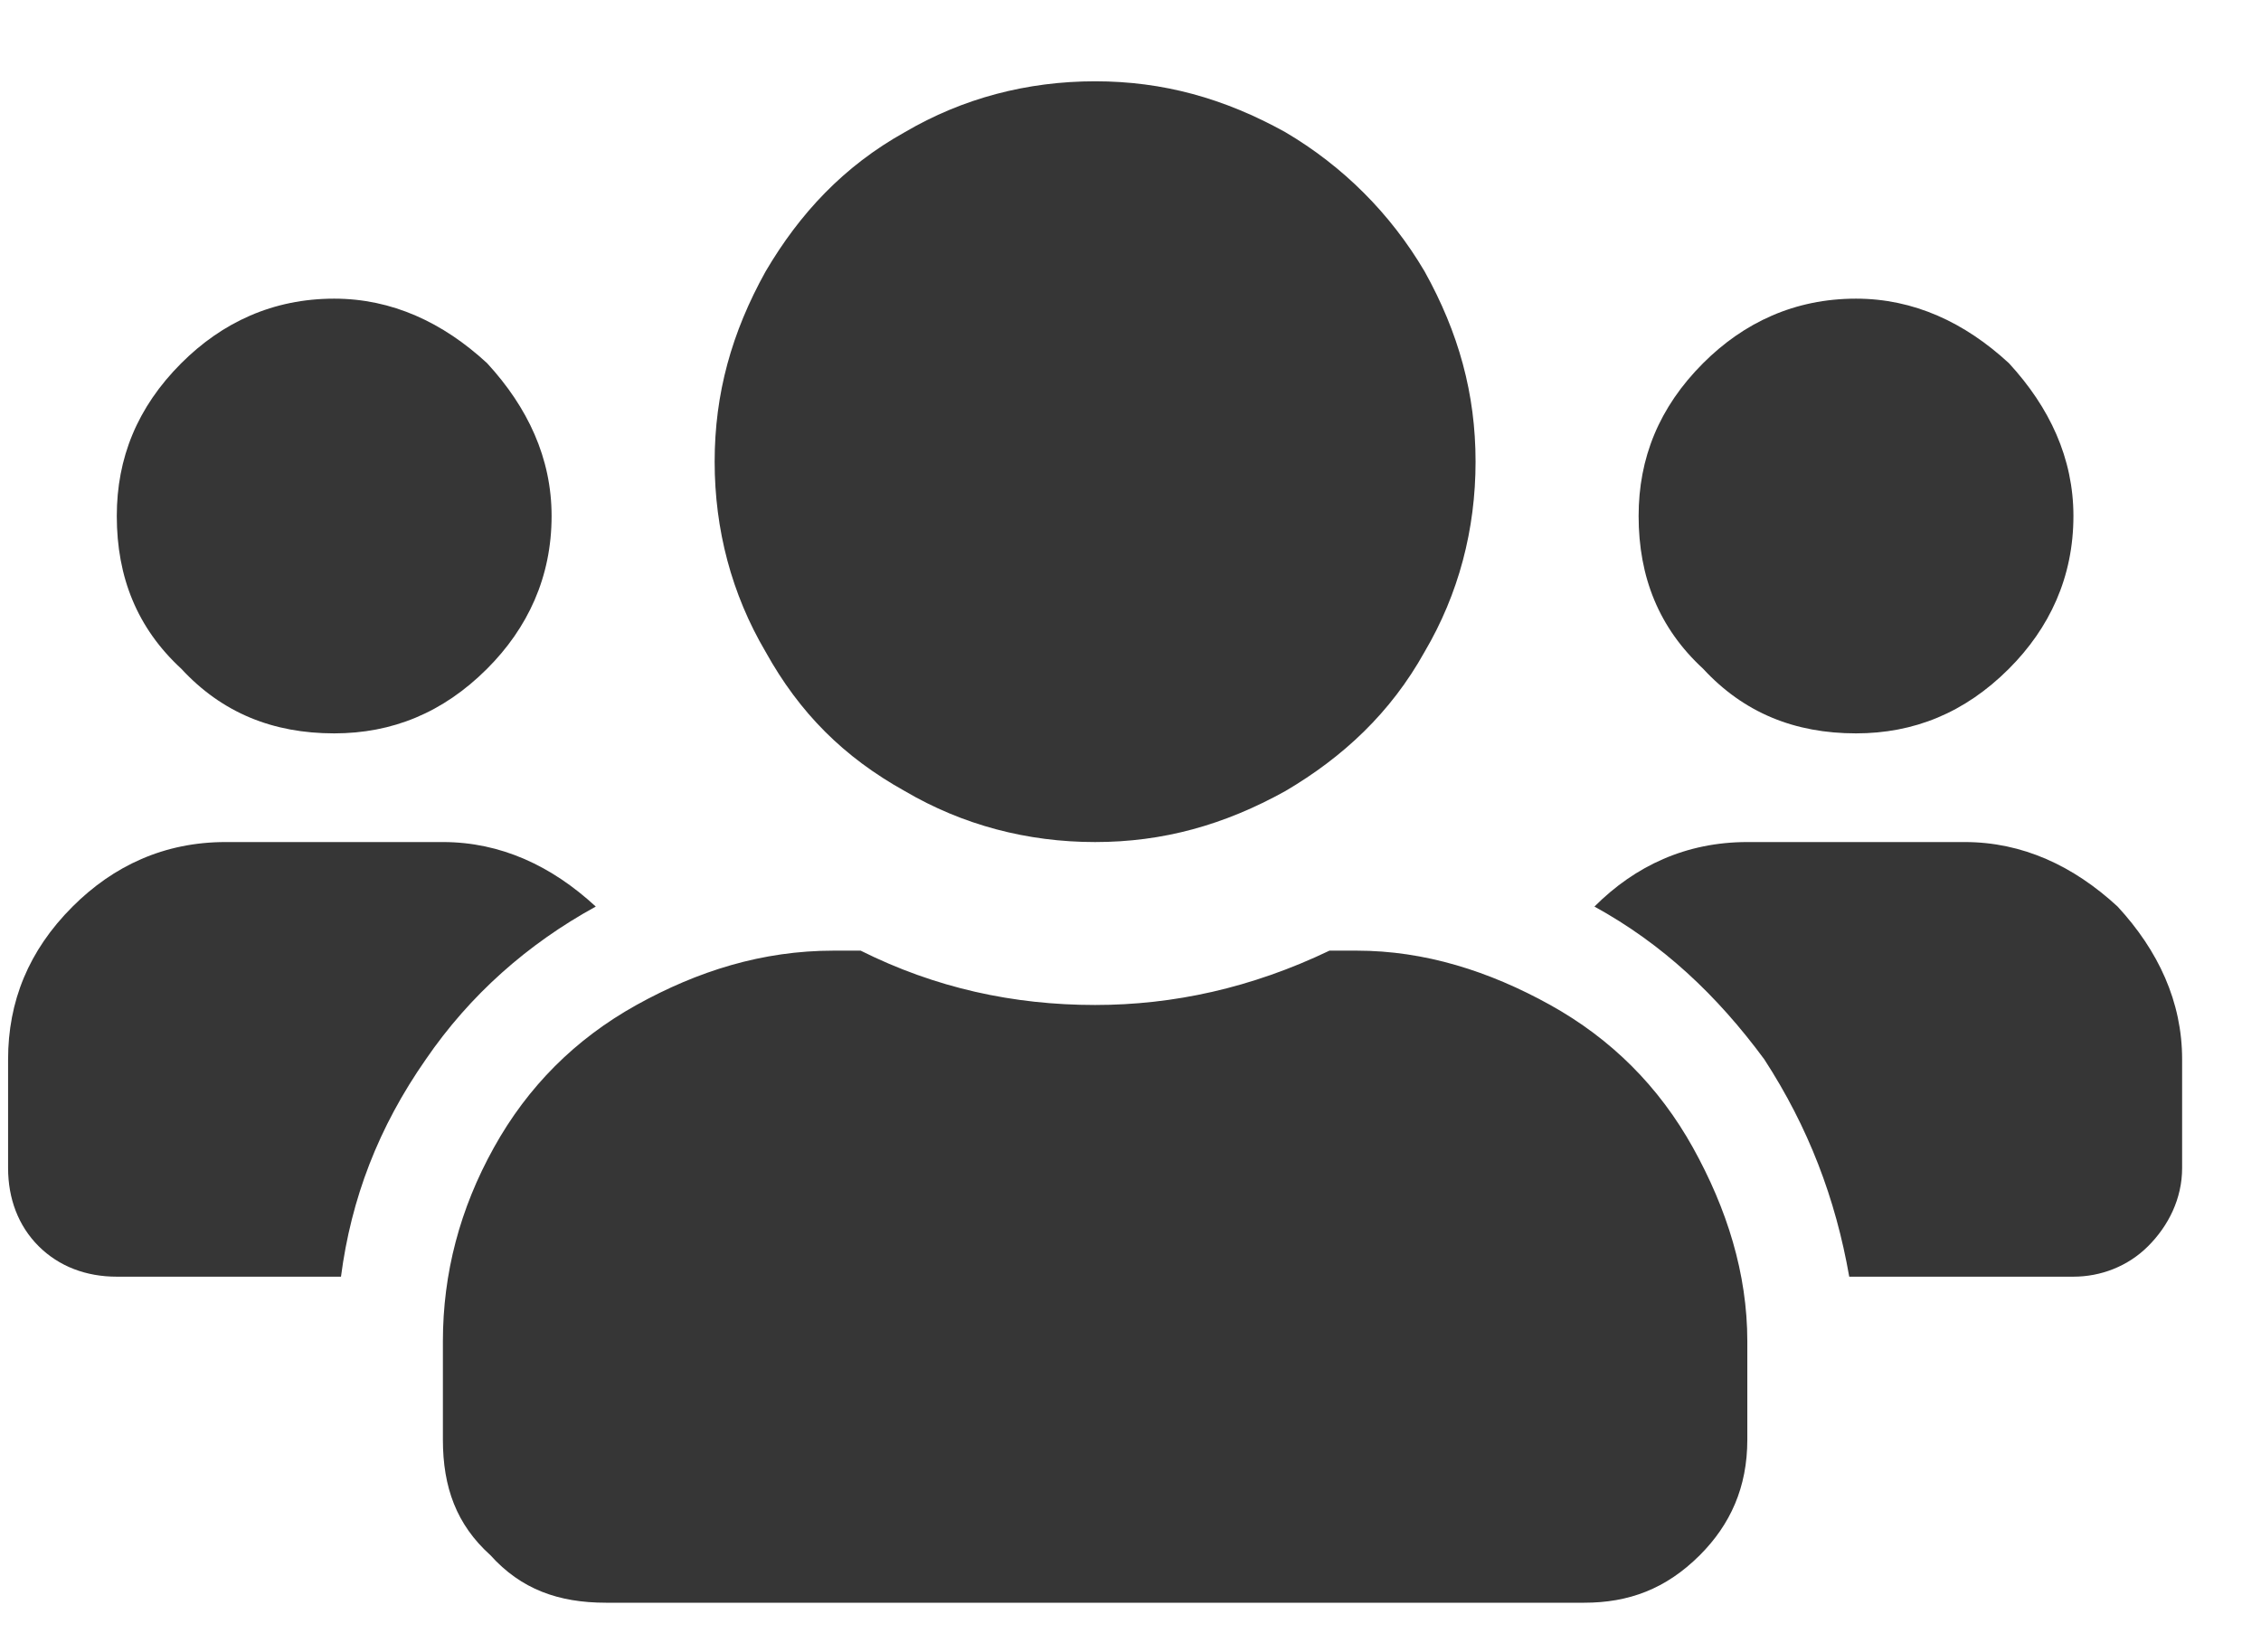 <svg width="26" height="19" viewBox="0 0 26 19" fill="none" xmlns="http://www.w3.org/2000/svg">
<path d="M3.843 8.435C3.14 8.435 2.554 8.2 2.085 7.692C1.577 7.224 1.343 6.638 1.343 5.935C1.343 5.27 1.577 4.685 2.085 4.177C2.554 3.708 3.14 3.435 3.843 3.435C4.507 3.435 5.093 3.708 5.601 4.177C6.069 4.685 6.343 5.27 6.343 5.935C6.343 6.638 6.069 7.224 5.601 7.692C5.093 8.2 4.507 8.435 3.843 8.435ZM21.343 8.435C20.64 8.435 20.054 8.2 19.585 7.692C19.077 7.224 18.843 6.638 18.843 5.935C18.843 5.27 19.077 4.685 19.585 4.177C20.054 3.708 20.64 3.435 21.343 3.435C22.007 3.435 22.593 3.708 23.101 4.177C23.569 4.685 23.843 5.27 23.843 5.935C23.843 6.638 23.569 7.224 23.101 7.692C22.593 8.2 22.007 8.435 21.343 8.435ZM22.593 9.685C23.257 9.685 23.843 9.958 24.351 10.427C24.819 10.934 25.093 11.521 25.093 12.184V13.434C25.093 13.786 24.936 14.099 24.702 14.333C24.468 14.567 24.155 14.684 23.843 14.684H21.265C21.108 13.786 20.796 12.966 20.288 12.184C19.741 11.442 19.116 10.856 18.335 10.427C18.804 9.958 19.39 9.685 20.093 9.685H22.593ZM12.593 9.685C11.812 9.685 11.069 9.489 10.405 9.099C9.702 8.708 9.194 8.2 8.804 7.497C8.413 6.833 8.218 6.091 8.218 5.31C8.218 4.528 8.413 3.825 8.804 3.122C9.194 2.458 9.702 1.911 10.405 1.52C11.069 1.13 11.812 0.935 12.593 0.935C13.374 0.935 14.077 1.13 14.78 1.52C15.444 1.911 15.991 2.458 16.382 3.122C16.773 3.825 16.968 4.528 16.968 5.31C16.968 6.091 16.773 6.833 16.382 7.497C15.991 8.2 15.444 8.708 14.78 9.099C14.077 9.489 13.374 9.685 12.593 9.685ZM15.601 10.934C16.382 10.934 17.124 11.169 17.827 11.559C18.53 11.95 19.077 12.497 19.468 13.2C19.858 13.903 20.093 14.646 20.093 15.427V16.559C20.093 17.106 19.898 17.536 19.546 17.888C19.155 18.278 18.726 18.434 18.218 18.434H6.968C6.421 18.434 5.991 18.278 5.64 17.888C5.249 17.536 5.093 17.106 5.093 16.559V15.427C5.093 14.646 5.288 13.903 5.679 13.2C6.069 12.497 6.616 11.95 7.319 11.559C8.022 11.169 8.765 10.934 9.585 10.934H9.897C10.757 11.364 11.655 11.559 12.593 11.559C13.491 11.559 14.39 11.364 15.288 10.934H15.601ZM6.851 10.427C6.069 10.856 5.405 11.442 4.897 12.184C4.351 12.966 4.038 13.786 3.921 14.684H1.343C0.991 14.684 0.679 14.567 0.444 14.333C0.21 14.099 0.093 13.786 0.093 13.434V12.184C0.093 11.521 0.327 10.934 0.835 10.427C1.304 9.958 1.89 9.685 2.593 9.685H5.093C5.757 9.685 6.343 9.958 6.851 10.427Z" fill="#363636"/>
</svg>
